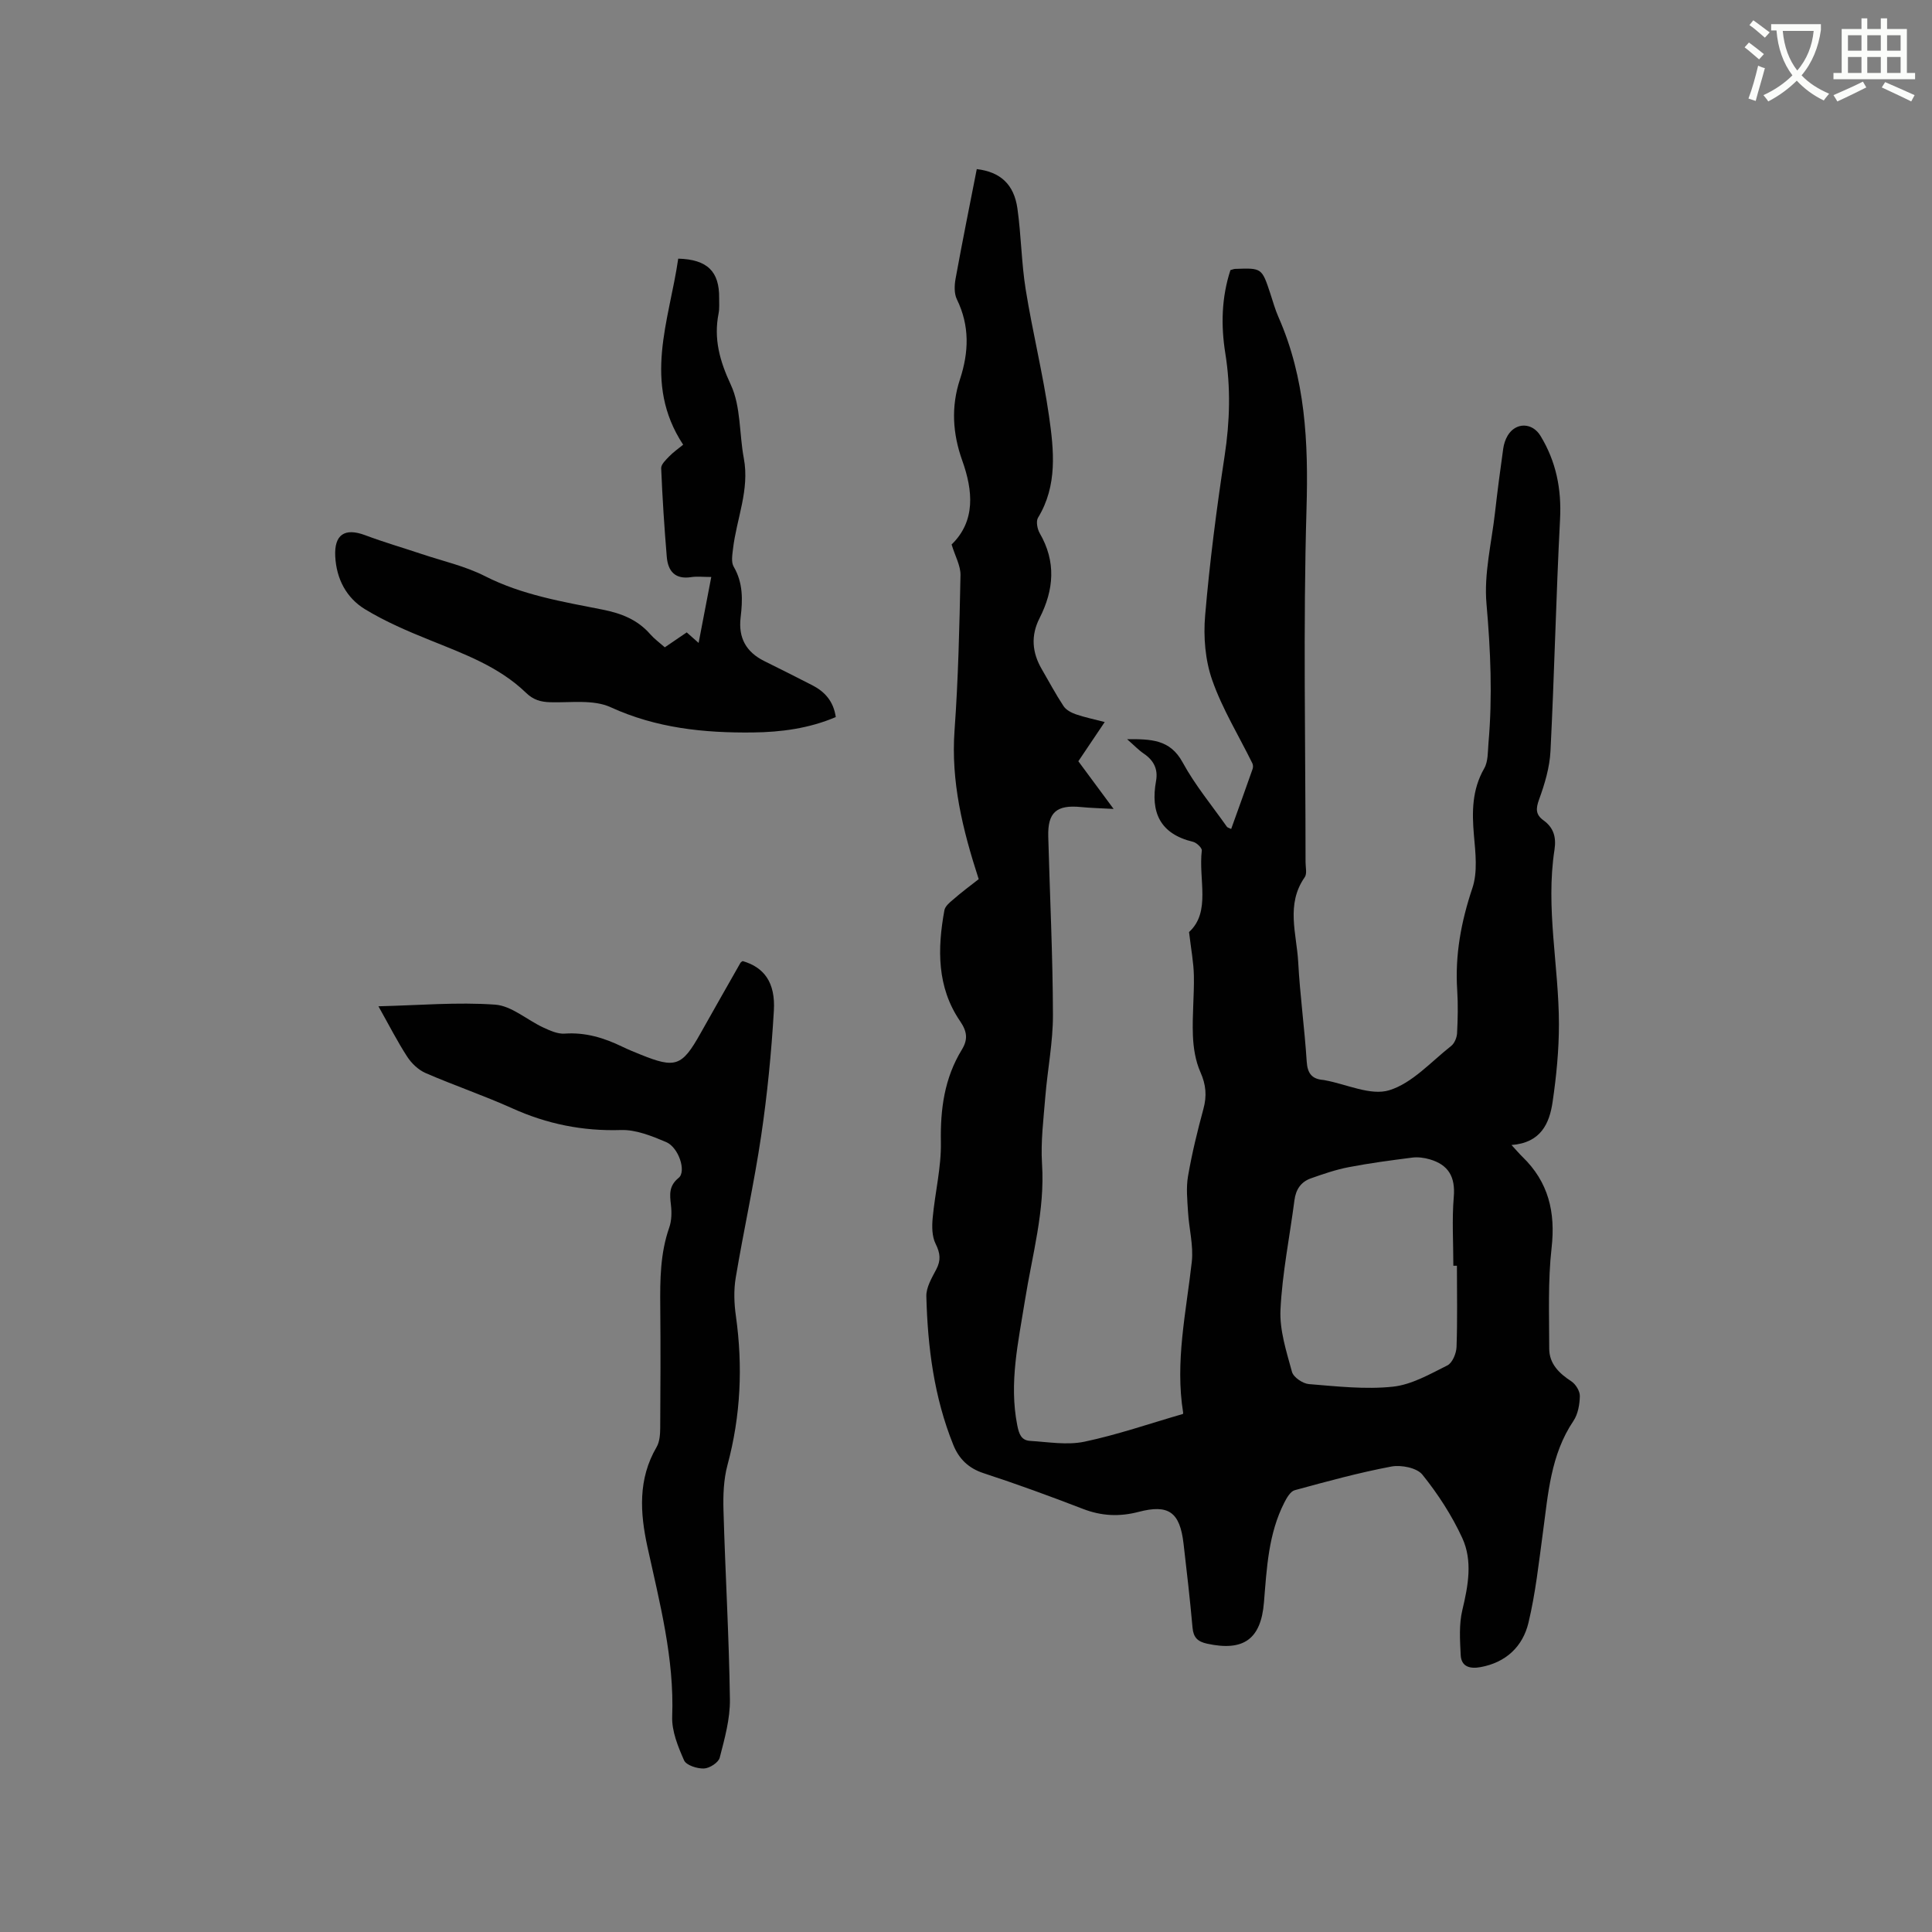 <svg enable-background="new 0 0 400 400" viewBox="0 0 400 400" xmlns="http://www.w3.org/2000/svg"><rect x="0" y="0" width="400" height="400" fill="#808080" stroke="none"/><path d="m362.1 8.8c1.1.8 2.1 1.6 3.1 2.4l-1 1.1c-1.3-1.1-2.3-2-3-2.5zm1.9 4.8c.5.2.9.4 1.4.5-.6 2.3-1.3 4.5-1.9 6.8l-1.5-.5c.8-2.1 1.4-4.3 2-6.8zm-1-9.4c1.3.9 2.4 1.8 3.4 2.5l-1 1.1c-1.4-1.2-2.4-2.1-3.2-2.6zm3.7 2.2v-1.4h10.3v1.2c-.5 3.6-1.8 6.8-4 9.4 1.5 1.6 3.4 2.8 5.7 3.8-.3.4-.7.8-1.1 1.4-2.3-1.1-4.1-2.5-5.6-4.1-1.6 1.6-3.6 3.1-5.9 4.3-.3-.5-.7-.9-1-1.3 2.4-1.1 4.4-2.5 6-4.1-1.9-2.5-3-5.6-3.3-9.3h-1.1zm8.8 0h-6.4c.3 3.3 1.3 6 3 8.2 2-2.3 3.1-5.1 3.4-8.2z" fill="#fbfcfa"/><path d="m385.3 3.8h1.3v2.2h2.8v-2.2h1.3v2.2h4.1v9.1h1.7v1.3h-16.9v-1.3h1.7v-9.1h4.1v-2.2zm.4 13.1.7 1.2c-1.8.9-3.8 1.9-6 2.9-.2-.4-.5-.8-.8-1.3 2.3-1 4.3-1.9 6.1-2.8zm-3.1-6.4h2.8v-3.2h-2.8zm0 4.6h2.8v-3.3h-2.8zm4-4.6h2.8v-3.2h-2.8zm0 4.6h2.8v-3.3h-2.8zm3.7 1.9c2.1.9 4.1 1.8 6.1 2.7l-.7 1.3c-2.2-1.1-4.2-2-6.1-2.9zm3.2-9.7h-2.8v3.2h2.8zm-2.8 7.8h2.8v-3.3h-2.8z" fill="#fbfcfa"/><g fill="#010101"><path d="m202.63 182.02c-3.35-10.31-5.77-20.23-5-30.83.77-10.67 1.01-21.39 1.23-32.1.04-1.96-1.11-3.94-1.84-6.36 4.99-4.84 4.44-11.12 2.21-17.36-2.02-5.64-2.33-11.2-.49-16.8 1.86-5.66 2.05-11.11-.63-16.6-.58-1.19-.52-2.89-.27-4.26 1.38-7.59 2.91-15.15 4.39-22.7 4.89.59 7.71 3.14 8.42 8.18.78 5.55.82 11.22 1.71 16.75 1.41 8.77 3.57 17.43 4.83 26.21 1.01 7.09 1.79 14.36-2.28 21.04-.45.74-.15 2.32.35 3.2 3.43 5.9 2.95 11.72-.02 17.57-1.85 3.62-1.57 7.13.45 10.59 1.49 2.56 2.88 5.18 4.51 7.65.52.79 1.61 1.36 2.55 1.69 1.79.62 3.67 1 5.97 1.6-1.86 2.76-3.59 5.33-5.46 8.12 2.24 3.04 4.49 6.07 7.3 9.87-2.73-.15-4.76-.19-6.76-.39-5.05-.5-6.91 1.09-6.77 6.12.33 12.29.94 24.59.97 36.88.02 5.67-1.12 11.33-1.58 17-.37 4.62-.97 9.28-.68 13.87.63 9.7-2.05 18.92-3.54 28.3-1.36 8.57-3.32 17.03-1.59 25.81.36 1.82.82 3.14 2.67 3.25 3.75.23 7.65.92 11.23.17 6.81-1.43 13.44-3.73 20.35-5.73-.05.12.13-.09.1-.26-1.71-10.56.63-20.87 1.79-31.27.37-3.36-.58-6.85-.78-10.29-.15-2.48-.42-5.03 0-7.44.81-4.69 1.94-9.33 3.19-13.93.73-2.69.53-4.99-.62-7.58-1.03-2.31-1.46-5.03-1.56-7.59-.17-4.12.28-8.27.2-12.4-.05-2.71-.58-5.42-1-9.03 4.57-4.17 1.92-10.86 2.64-16.88.06-.54-1.07-1.62-1.81-1.8-6.87-1.64-8.84-6.14-7.66-12.62.44-2.44-.49-4.25-2.54-5.64-1.09-.74-2.02-1.73-3.46-2.99 4.97-.02 8.9.02 11.5 4.8 2.57 4.72 6.07 8.93 9.18 13.35.1.14.35.19.87.44 1.5-4.17 2.99-8.29 4.44-12.43.12-.35.11-.85-.06-1.18-2.81-5.72-6.21-11.23-8.3-17.2-1.46-4.14-1.85-8.97-1.47-13.38.94-11.07 2.37-22.11 4.04-33.09 1.08-7.11 1.28-14.1.14-21.18-.93-5.8-.79-11.59 1.06-17.25.39-.1.69-.24.99-.25 5.52-.2 5.51-.2 7.28 5.15.53 1.61.98 3.26 1.66 4.8 5.61 12.71 6.22 25.96 5.82 39.7-.71 24.37-.2 48.78-.2 73.17 0 1.06.34 2.4-.17 3.13-3.95 5.63-1.67 11.7-1.35 17.58.37 6.87 1.32 13.72 1.76 20.59.16 2.51 1.13 3.64 3.5 3.81.11.01.21.04.31.06 4.47.82 9.44 3.25 13.29 2.06 4.76-1.47 8.64-5.89 12.8-9.16.69-.54 1.18-1.72 1.23-2.63.15-2.96.22-5.95.03-8.9-.48-7.3.81-14.21 3.14-21.16 1.12-3.33.64-7.32.32-10.96-.42-4.84-.4-9.41 2.13-13.82.83-1.44.73-3.46.88-5.23.85-9.63.44-19.2-.41-28.86-.55-6.21 1.06-12.61 1.77-18.92.5-4.42 1.08-8.82 1.7-13.22.13-.92.44-1.88.92-2.68 1.67-2.79 5.09-2.73 6.78.04 3.25 5.33 4.39 11.03 4.06 17.31-.83 15.98-1.17 31.99-1.98 47.98-.17 3.38-1.19 6.8-2.36 10.01-.7 1.92-.72 3.14.91 4.32 2.12 1.52 2.67 3.52 2.28 6.09-1.87 12.09.91 24.08.92 36.13 0 5.37-.53 10.77-1.31 16.08-.65 4.47-2.44 8.47-8.51 8.92 1.07 1.16 1.64 1.84 2.27 2.45 5.38 5.21 6.87 11.43 6.03 18.85-.78 6.88-.49 13.9-.49 20.85 0 3.14 2.04 5.12 4.58 6.78.9.59 1.78 2.02 1.76 3.05-.04 1.74-.38 3.74-1.33 5.15-4.72 7.01-5.23 15.08-6.31 23.04-.85 6.28-1.53 12.61-3 18.75-1.18 4.92-4.66 8.22-9.92 9.18-2.15.39-3.99-.04-4.11-2.51-.15-3.1-.37-6.33.34-9.29 1.21-5.07 2.17-10.2-.02-14.95-2.15-4.66-5.03-9.1-8.25-13.1-1.14-1.42-4.39-2.06-6.42-1.68-6.74 1.27-13.38 3.09-20.01 4.9-.88.24-1.63 1.54-2.13 2.51-3.33 6.5-3.66 13.62-4.24 20.7-.62 7.65-4.23 10.2-11.76 8.57-1.98-.43-2.85-1.29-3.03-3.33-.52-5.8-1.18-11.6-1.86-17.39-.76-6.53-3.09-8.2-9.31-6.57-3.94 1.03-7.66.87-11.49-.61-6.81-2.63-13.68-5.14-20.62-7.41-3.13-1.03-5.08-2.97-6.24-5.83-3.99-9.86-5.32-20.25-5.59-30.78-.05-1.85 1.13-3.82 2.05-5.57 1-1.9.83-3.37-.13-5.3-.76-1.52-.78-3.58-.61-5.35.48-5.25 1.8-10.48 1.7-15.7-.13-6.86.73-13.25 4.34-19.15 1.26-2.07 1.15-3.69-.37-5.91-4.8-7.02-4.71-14.96-3.24-22.96.15-.8 1.02-1.55 1.72-2.13 1.75-1.54 3.62-2.93 5.38-4.3zm99.01 80.04c-.25 0-.49 0-.74 0 0-4.76-.31-9.55.09-14.28.35-4.16-1.13-6.64-5-7.76-1.14-.33-2.43-.5-3.6-.35-4.4.56-8.8 1.14-13.15 1.98-2.67.51-5.28 1.41-7.85 2.32-2.04.72-3.11 2.31-3.39 4.53-.98 7.55-2.52 15.07-2.89 22.64-.21 4.26 1.23 8.67 2.38 12.89.3 1.11 2.22 2.42 3.49 2.53 5.78.47 11.66 1.14 17.38.54 3.9-.41 7.68-2.6 11.31-4.41 1.03-.52 1.84-2.47 1.89-3.8.2-5.61.08-11.22.08-16.83z"/><path d="m153.76 198.98c4.42 1.28 6.81 4.41 6.46 10.28-.51 8.66-1.36 17.33-2.63 25.91-1.46 9.84-3.63 19.58-5.27 29.39-.43 2.57-.33 5.32.04 7.91 1.46 10.41 1 20.65-1.74 30.84-.81 3-.92 6.28-.83 9.42.37 13.03 1.15 26.06 1.33 39.1.06 4.03-1.09 8.12-2.11 12.08-.26 1.01-2.11 2.2-3.27 2.24-1.4.05-3.66-.67-4.11-1.69-1.26-2.85-2.57-6.05-2.46-9.07.45-12.06-2.59-23.53-5.12-35.11-1.54-7.06-1.99-14.05 1.89-20.68.64-1.1.74-2.64.75-3.97.06-8.38.09-16.76.01-25.13-.05-5.53-.01-11 1.85-16.32.51-1.44.54-3.16.36-4.71-.25-2.16-.45-3.95 1.6-5.61 1.63-1.31.01-6.31-2.6-7.41-2.96-1.25-6.24-2.59-9.34-2.49-7.93.25-15.3-1.24-22.5-4.49-5.88-2.65-12.02-4.73-17.94-7.3-1.5-.65-2.92-2-3.82-3.39-2.06-3.17-3.78-6.57-5.96-10.44 8.41-.2 16.33-.9 24.16-.34 3.4.24 6.59 3.16 9.94 4.72 1.4.65 3 1.38 4.45 1.28 4.3-.3 8.15.87 11.92 2.7 1.24.6 2.52 1.12 3.79 1.63 7.23 2.93 8.58 2.45 12.38-4.31 2.75-4.89 5.52-9.77 8.3-14.65.08-.17.3-.27.47-.39z"/><path d="m137.64 134.02c1.6-1.09 3-2.04 4.54-3.09.68.6 1.35 1.2 2.46 2.18.9-4.69 1.72-8.97 2.62-13.65-1.69 0-2.96-.16-4.18.03-3.32.51-4.78-1.25-5.03-4.18-.51-6.12-.91-12.24-1.16-18.37-.03-.8.97-1.73 1.65-2.44.86-.89 1.9-1.61 2.9-2.43-8.47-12.85-2.87-25.7-1.02-38.52 6.04.16 8.53 2.67 8.47 8.14-.01 1.06.09 2.15-.11 3.17-1.05 5.29.22 9.85 2.53 14.81 2.1 4.51 1.73 10.13 2.69 15.22 1.23 6.53-1.51 12.51-2.24 18.76-.14 1.22-.41 2.73.14 3.67 1.97 3.36 1.87 6.91 1.44 10.5-.51 4.24 1.14 7.18 4.9 9.05 3.32 1.65 6.63 3.3 9.93 5 2.58 1.33 4.39 3.29 4.87 6.59-5.48 2.34-11.31 3.13-17.2 3.19-10.1.11-19.94-.89-29.42-5.23-3.57-1.64-8.28-.91-12.48-1.03-2-.06-3.5-.47-5.04-1.96-5.62-5.43-12.83-8.04-19.92-10.91-4.59-1.85-9.19-3.82-13.4-6.38-3.86-2.35-5.93-6.27-6.17-10.93-.24-4.54 1.96-5.99 6.2-4.4 3.84 1.44 7.79 2.59 11.68 3.89 4.39 1.47 9.02 2.5 13.11 4.58 7.71 3.92 16.06 5.29 24.33 6.93 3.9.77 7.24 2.07 9.88 5.08.84.96 1.88 1.72 3.03 2.73z"/></g></svg>